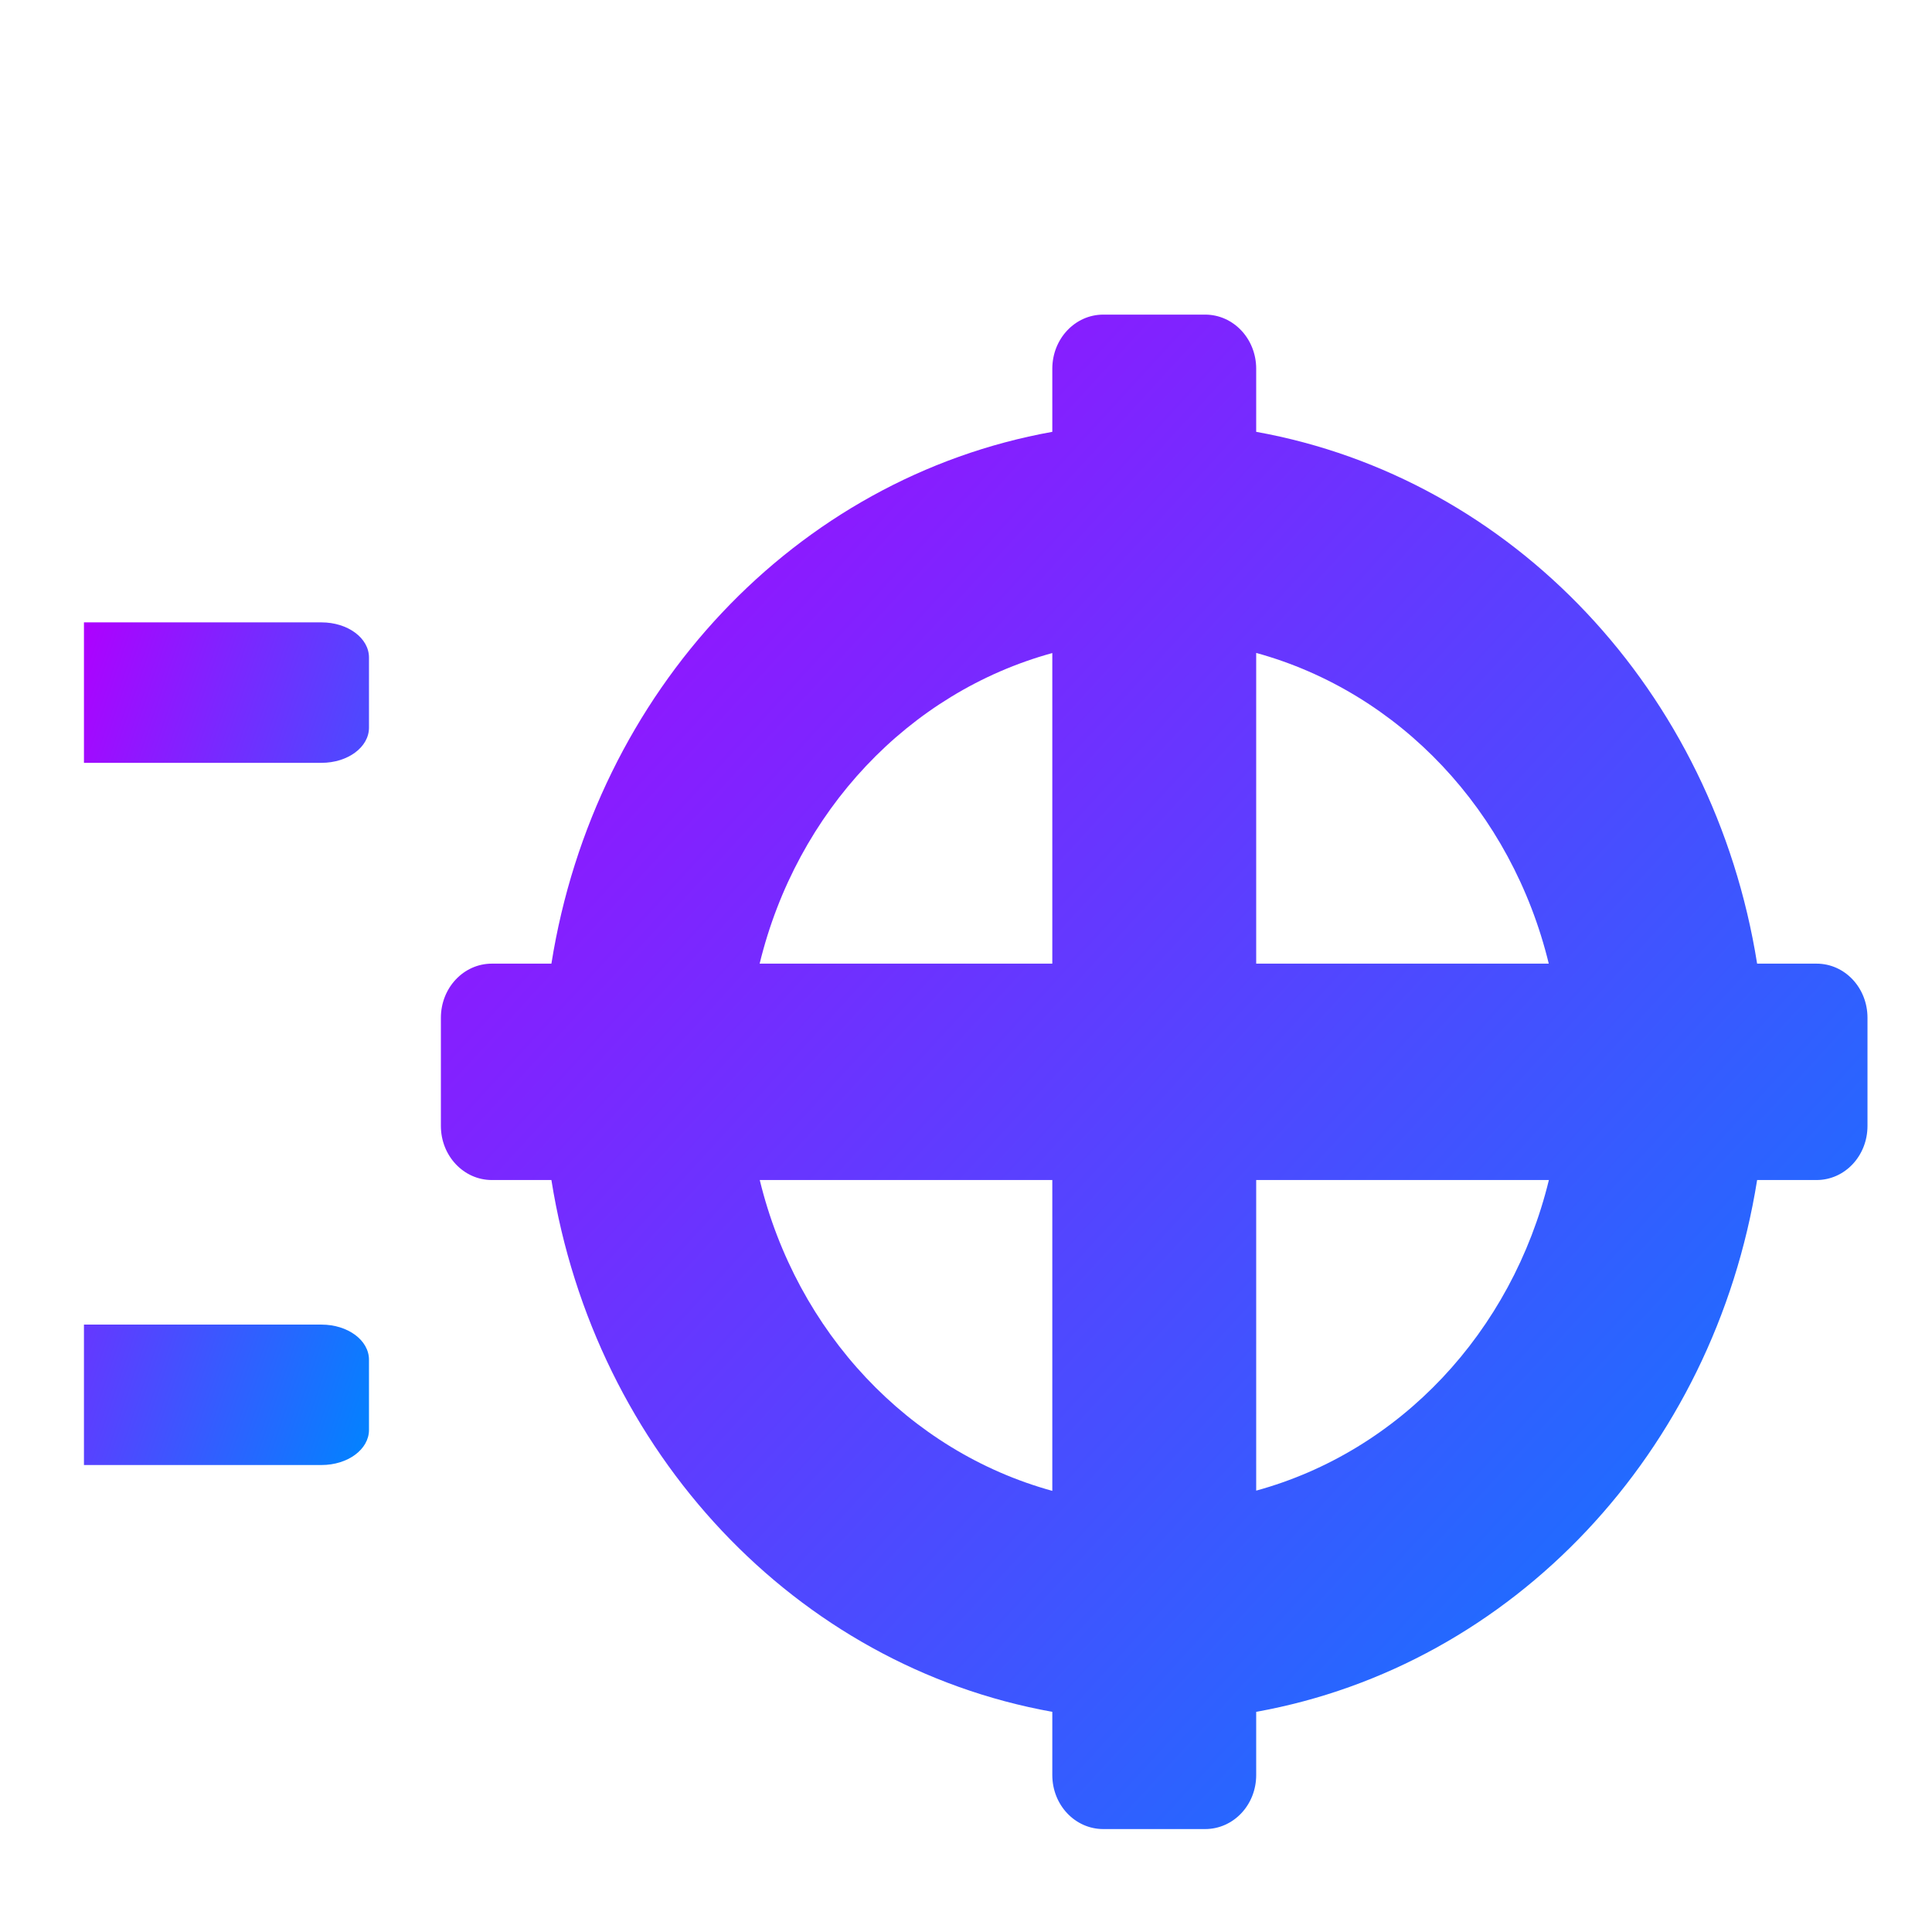 <svg xmlns="http://www.w3.org/2000/svg" xmlns:xlink="http://www.w3.org/1999/xlink" width="64" height="64" viewBox="0 0 64 64" version="1.1"><defs><linearGradient id="linear0" x1="0%" x2="100%" y1="0%" y2="100%"><stop offset="0%" style="stop-color:#ae00ff; stop-opacity:1"/><stop offset="100%" style="stop-color:#0084ff; stop-opacity:1"/></linearGradient></defs><g id="surface1"><path style=" stroke:none;fill-rule:nonzero;fill:url(#linear0);" d="M 36.547 10.422 C 35.613 10.422 34.859 11.223 34.859 12.215 L 34.859 14.305 C 26.359 15.832 19.703 22.898 18.266 31.922 L 16.293 31.922 C 15.359 31.922 14.605 32.723 14.605 33.715 L 14.605 37.297 C 14.605 38.289 15.359 39.09 16.293 39.09 L 18.266 39.09 C 19.703 48.113 26.359 55.18 34.859 56.707 L 34.859 58.801 C 34.859 59.793 35.613 60.59 36.547 60.59 L 39.922 60.59 C 40.859 60.59 41.613 59.793 41.613 58.801 L 41.613 56.707 C 50.109 55.18 56.77 48.113 58.207 39.09 L 60.176 39.09 C 61.113 39.09 61.863 38.289 61.863 37.297 L 61.863 33.715 C 61.863 32.723 61.113 31.922 60.176 31.922 L 58.207 31.922 C 56.77 22.898 50.109 15.832 41.613 14.305 L 41.613 12.215 C 41.613 11.223 40.859 10.422 39.922 10.422 Z M 41.613 21.629 C 46.363 22.934 50.078 26.875 51.305 31.922 L 41.613 31.922 Z M 34.859 21.633 L 34.859 31.922 L 25.164 31.922 C 26.391 26.875 30.105 22.938 34.859 21.633 Z M 25.168 39.09 L 34.859 39.09 L 34.859 49.387 C 30.105 48.078 26.395 44.137 25.168 39.09 Z M 41.613 39.09 L 51.309 39.09 C 50.078 44.137 46.367 48.078 41.613 49.379 Z M 41.613 39.09 "/><path style=" stroke:none;fill-rule:nonzero;fill:url(#linear0);" d="M 2.781 20.617 L 2.781 25.27 L 10.648 25.27 C 11.523 25.27 12.223 24.75 12.223 24.105 L 12.223 21.781 C 12.223 21.137 11.523 20.617 10.648 20.617 Z M 2.781 43.879 L 2.781 48.531 L 10.648 48.531 C 11.523 48.531 12.223 48.012 12.223 47.367 L 12.223 45.043 C 12.223 44.398 11.523 43.879 10.648 43.879 Z M 2.781 43.879 "/></g></svg>
